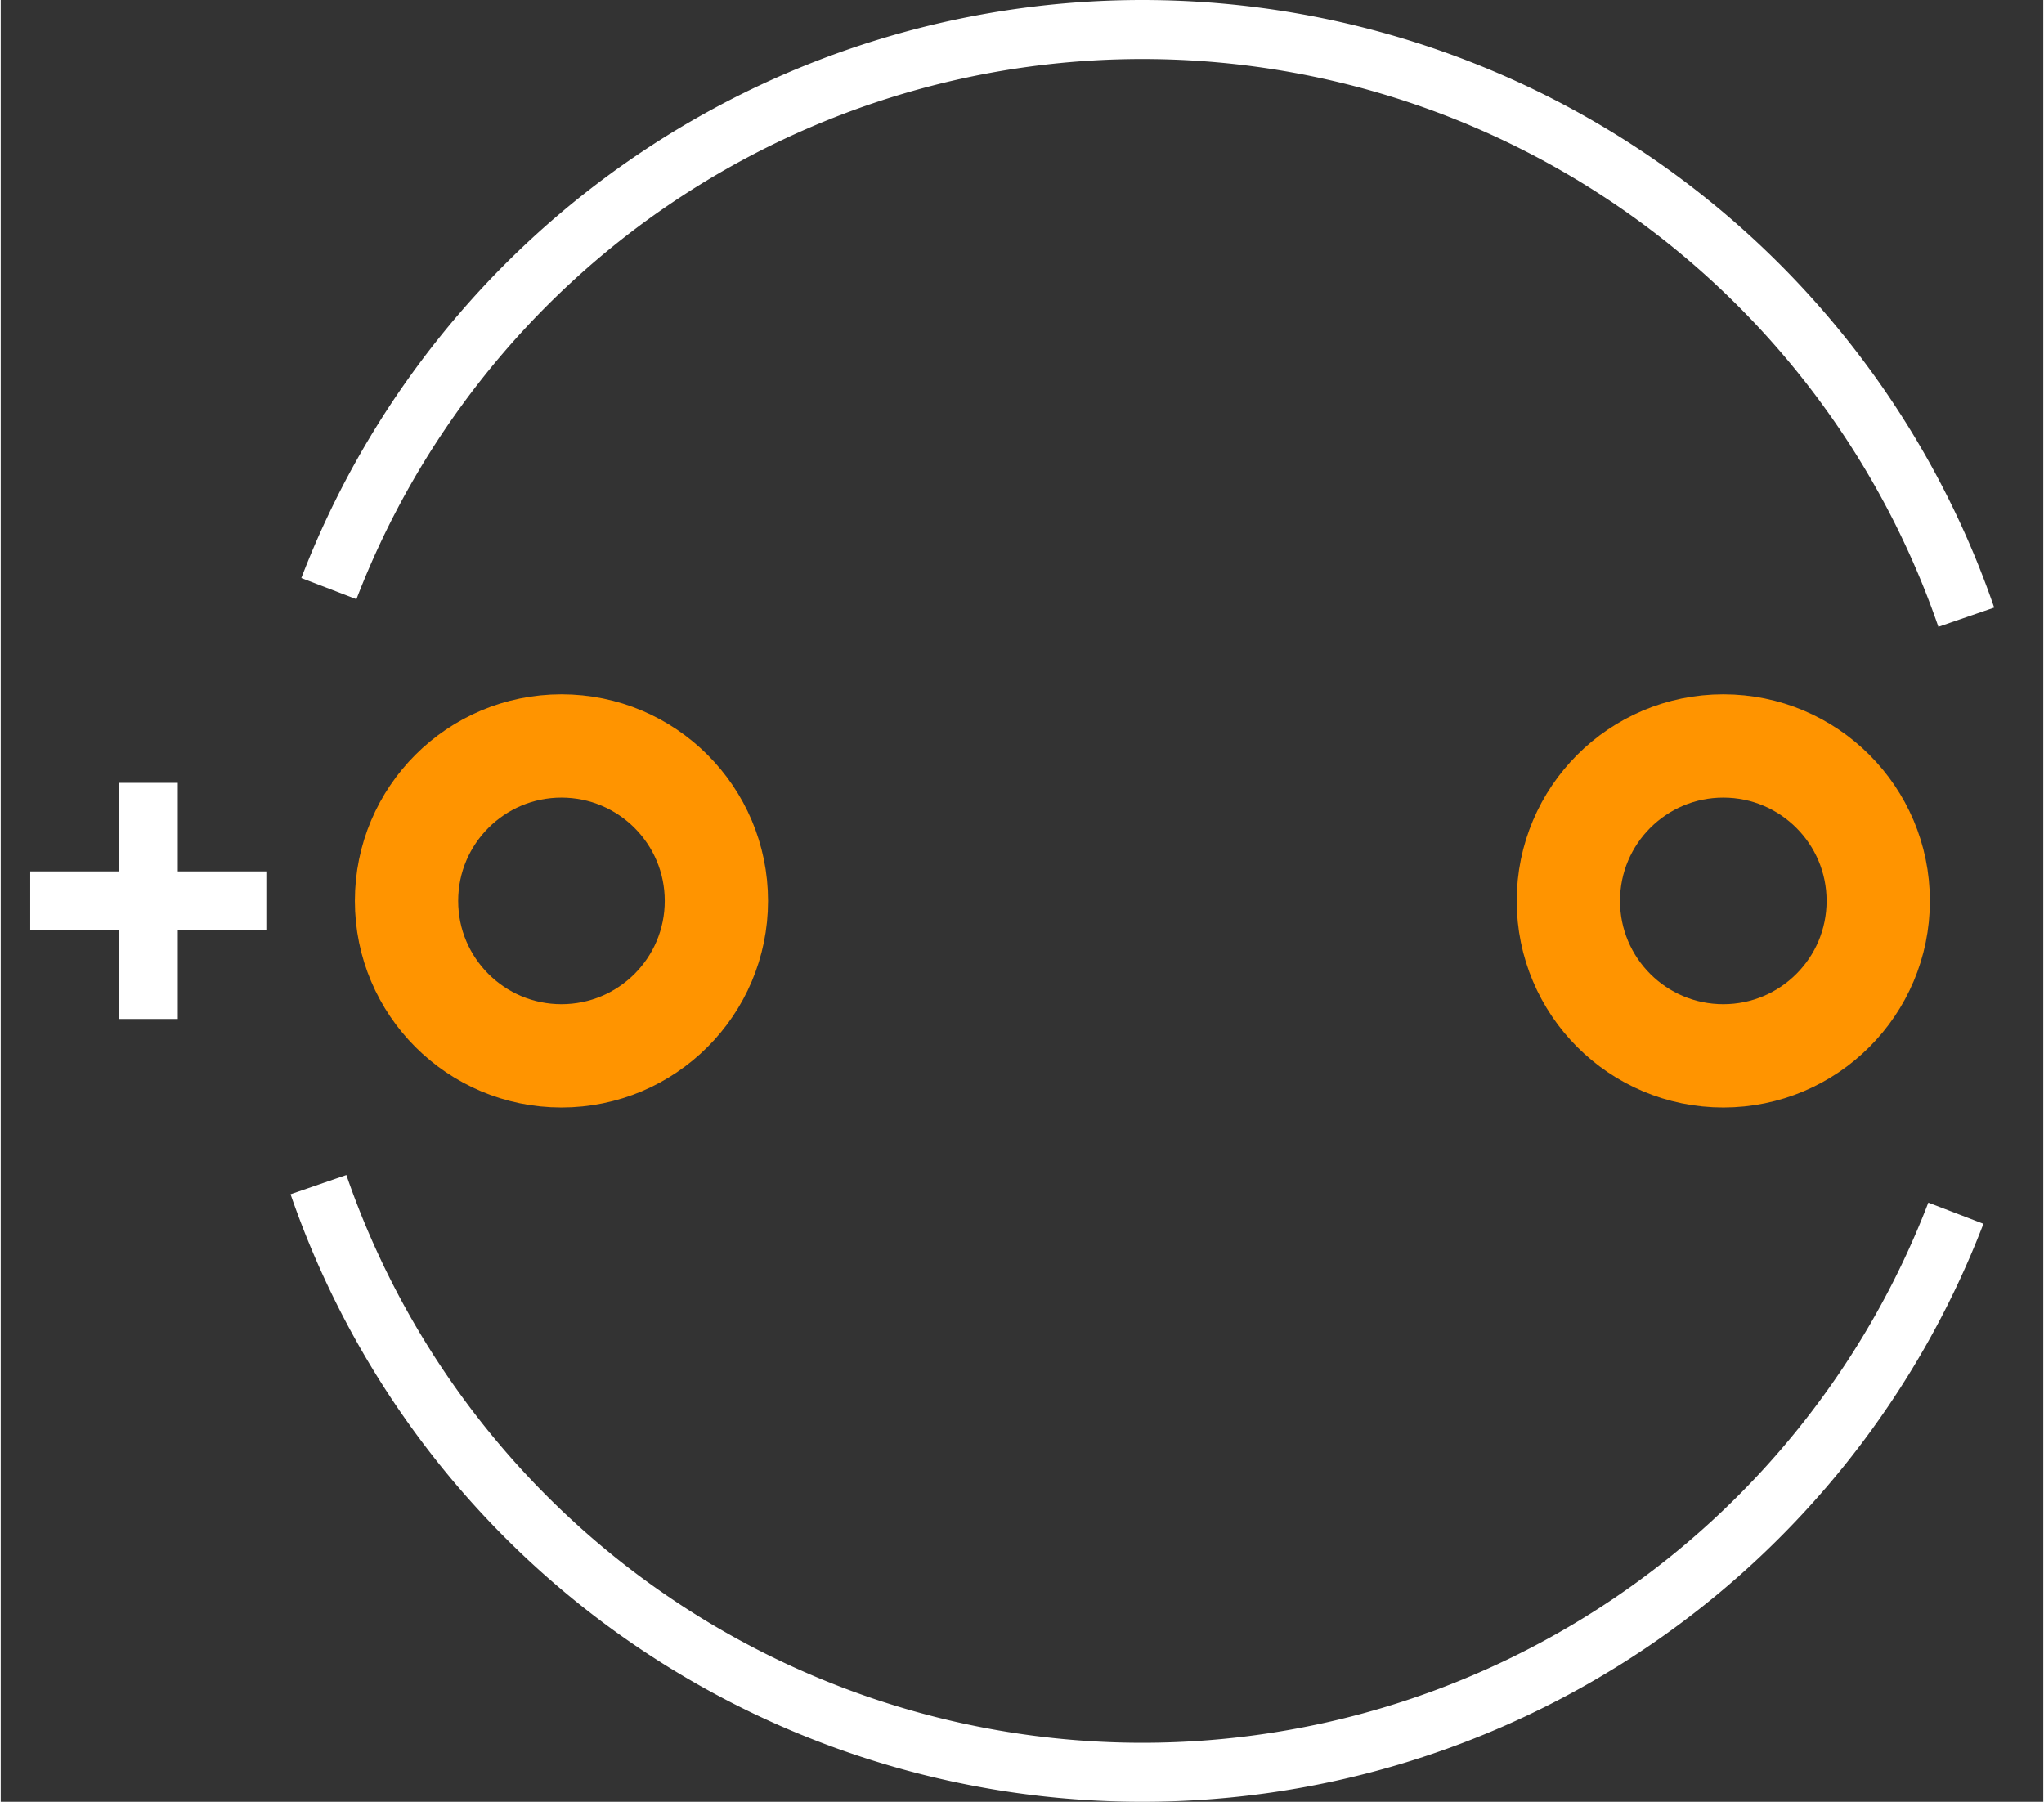 <?xml version="1.0" encoding="UTF-8"?><svg baseProfile="tiny" height="0.305in" version="1.2" viewBox="0 0 34605 30526" width="0.346in" x="0in" xmlns="http://www.w3.org/2000/svg" xmlns:svg="http://www.w3.org/2000/svg" y="0in"><rect x="0" y="0" width="34605" height="30526" fill="#333333" stroke="none"/><title>CAPPR-500P-750D-1250L__Panasonic_EF-Series-F-Type.fp</title><desc>Geda footprint file 'CAPPR-500P-750D-1250L__Panasonic_EF-Series-F-Type.fp' converted by Fritzing</desc><g id="copper1"><g id="copper0">
 <circle connectorname="" cx="9500" cy="15263" fill="none" id="connector0pin" r="2625" stroke="#ff9400" stroke-width="1750"/>
 <circle connectorname="" cx="29184" cy="15263" fill="none" id="connector1pin" r="2625" stroke="#ff9400" stroke-width="1750"/>
</g></g>
<g id="silkscreen">
 <path d="M5383.3,20069.4a14763,14763,0,0,0,27741.1,484.223" fill="none" stroke="white" stroke-width="1000"/>
 <path d="M33300.7,10456.6a14763,14763,0,0,0,-27741.1,-484.223" fill="none" stroke="white" stroke-width="1000"/>
 <line fill="none" stroke="white" stroke-width="1000" x1="4500" x2="500" y1="15263" y2="15263"/>
 <line fill="none" stroke="white" stroke-width="1000" x1="2500" x2="2500" y1="17263" y2="13263"/>
</g>
</svg>